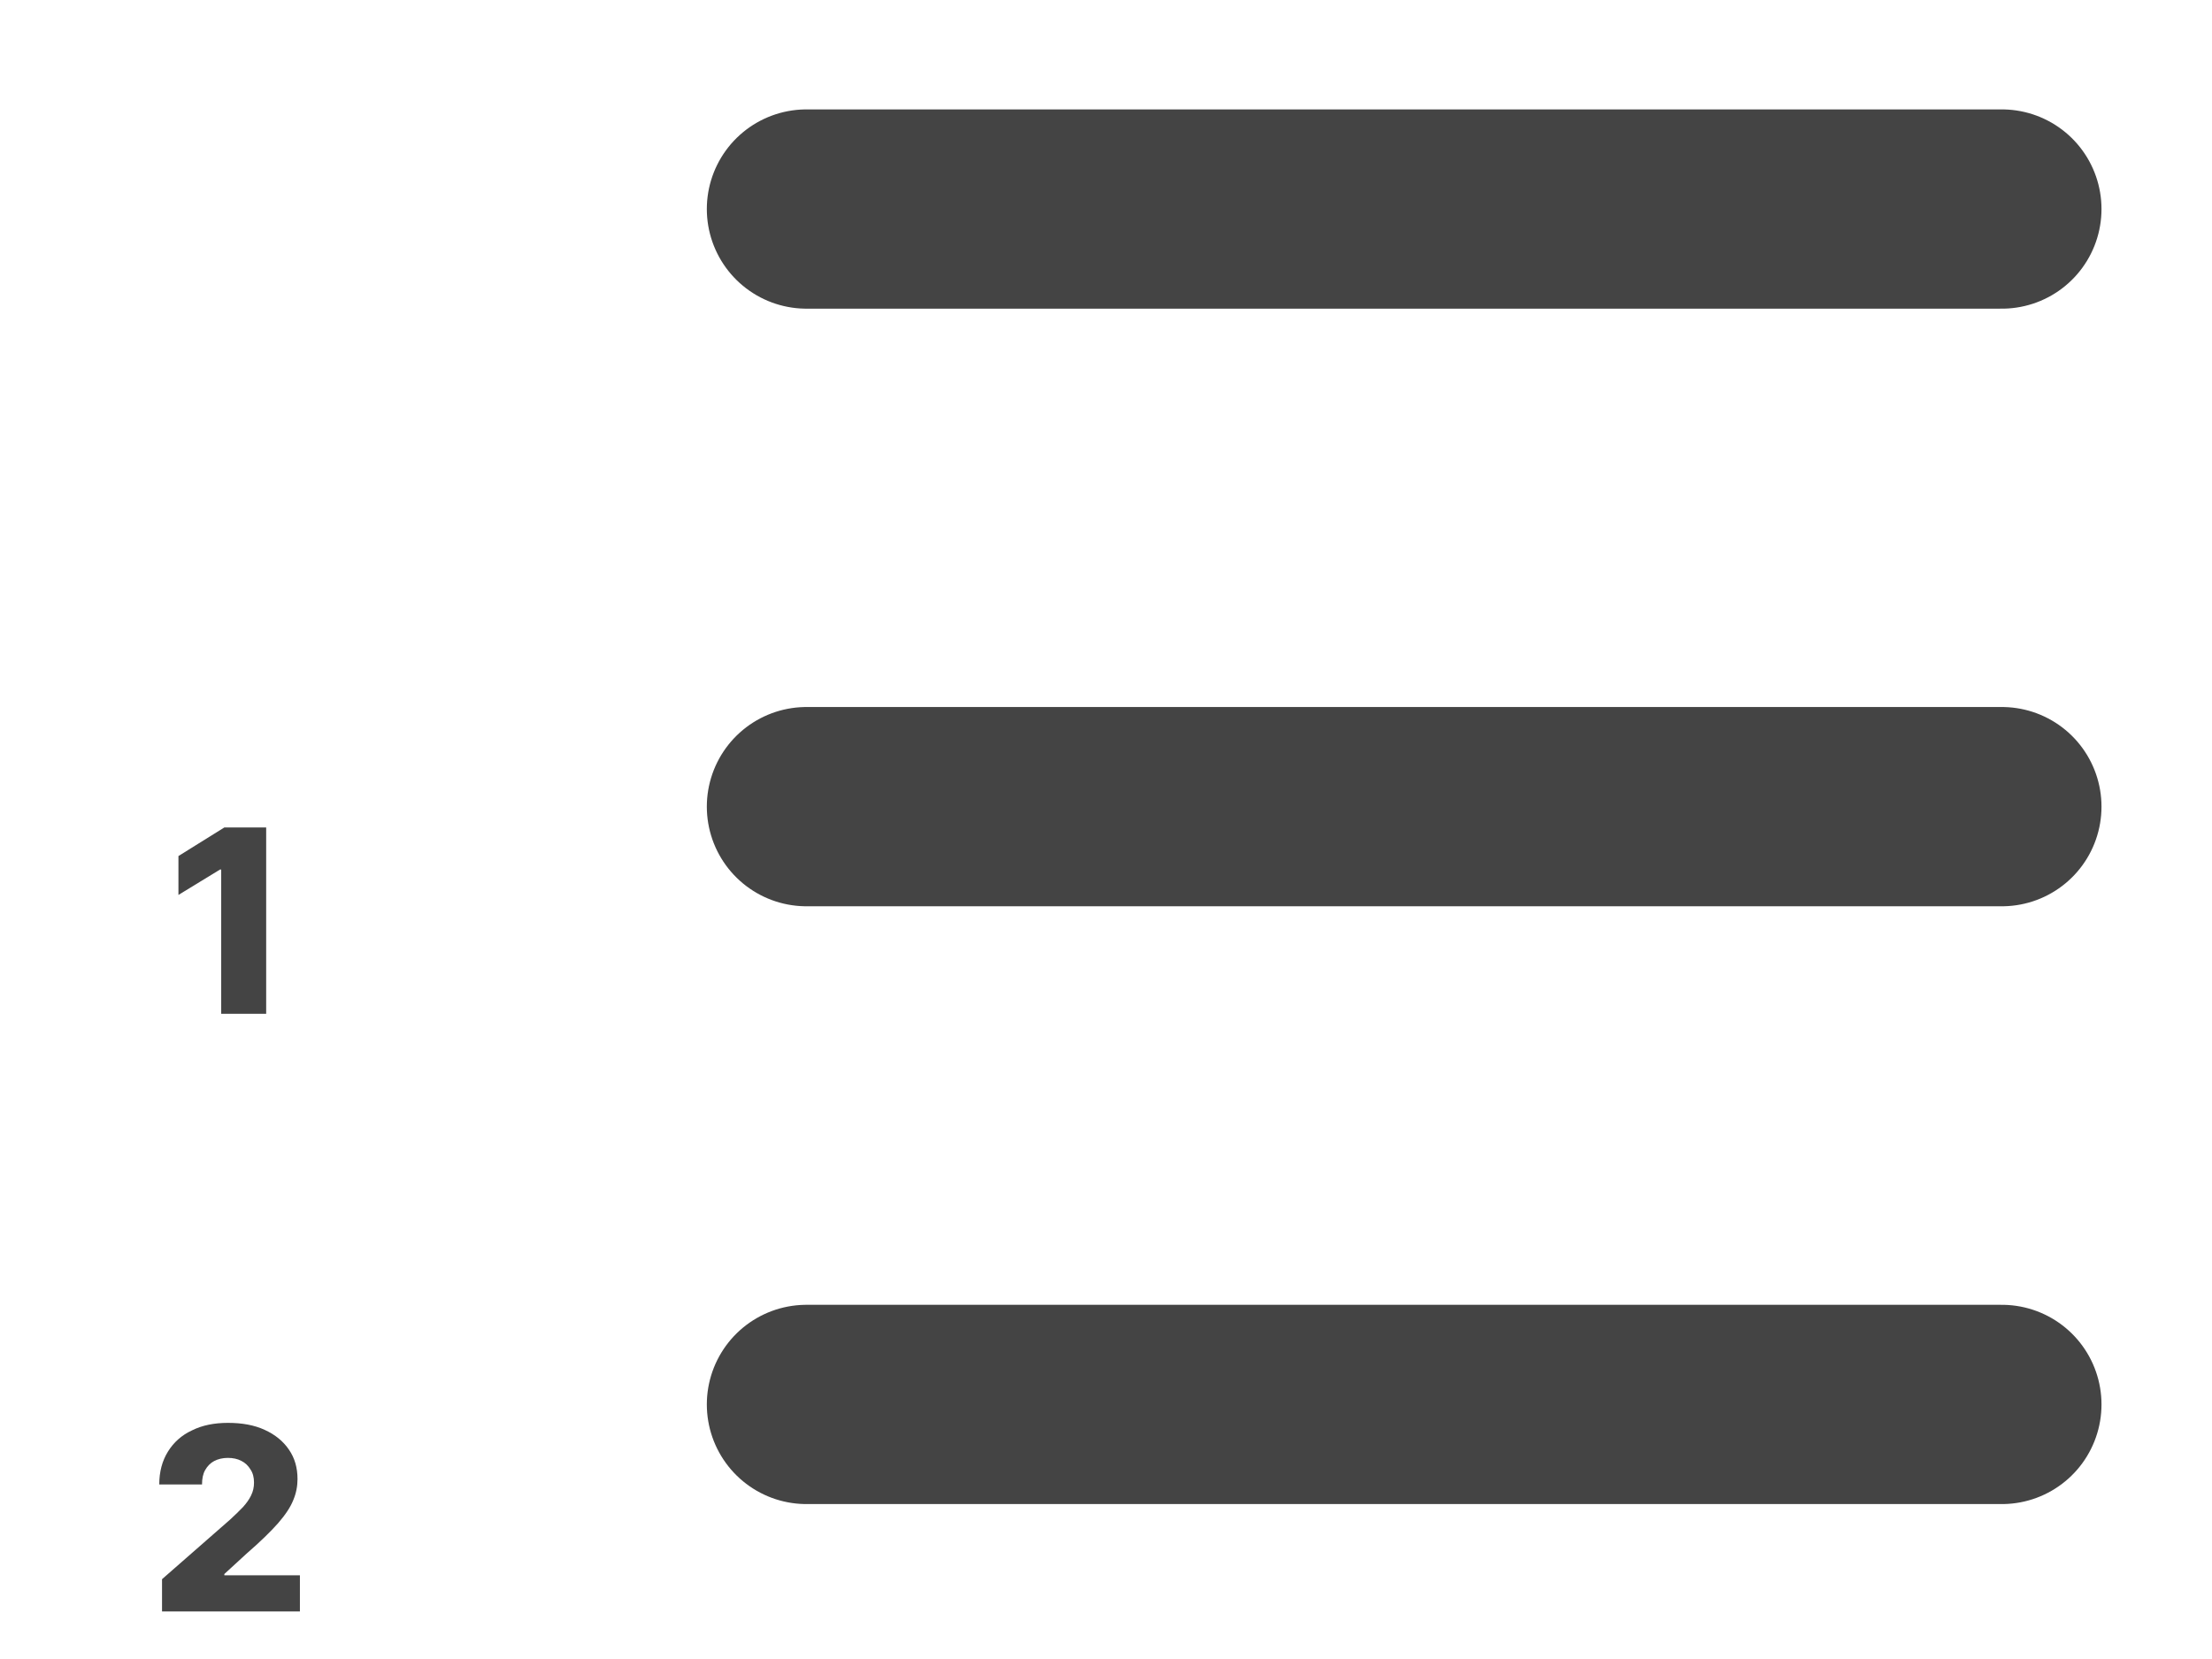 <svg width="12" height="9" viewBox="0 0 12 9" fill="none" xmlns="http://www.w3.org/2000/svg">
<path d="M1.444 4.489V5.5H1.2V4.717H1.194L0.968 4.855V4.644L1.217 4.489H1.444Z" fill="#444444"/>
<path d="M0.879 8.742V8.567L1.248 8.244C1.275 8.219 1.299 8.196 1.318 8.176C1.337 8.155 1.352 8.134 1.362 8.113C1.373 8.091 1.378 8.068 1.378 8.043C1.378 8.015 1.372 7.991 1.359 7.972C1.347 7.952 1.331 7.936 1.309 7.925C1.288 7.914 1.263 7.909 1.236 7.909C1.208 7.909 1.183 7.915 1.162 7.926C1.141 7.937 1.125 7.954 1.113 7.975C1.101 7.996 1.096 8.022 1.096 8.053H0.864C0.864 7.984 0.88 7.925 0.911 7.875C0.942 7.825 0.985 7.786 1.041 7.76C1.097 7.732 1.162 7.719 1.237 7.719C1.313 7.719 1.38 7.731 1.436 7.757C1.493 7.783 1.537 7.819 1.568 7.865C1.599 7.91 1.614 7.963 1.614 8.024C1.614 8.062 1.607 8.1 1.591 8.138C1.576 8.176 1.548 8.218 1.508 8.264C1.468 8.309 1.412 8.364 1.338 8.428L1.217 8.539V8.546H1.627V8.742H0.879Z" fill="#444444"/>
<path d="M1.243 11.918C1.166 11.918 1.098 11.905 1.038 11.878C0.979 11.851 0.932 11.815 0.898 11.768C0.864 11.722 0.847 11.668 0.846 11.607H1.092C1.093 11.629 1.1 11.649 1.113 11.666C1.126 11.682 1.144 11.695 1.167 11.705C1.189 11.715 1.215 11.719 1.244 11.719C1.273 11.719 1.298 11.714 1.32 11.704C1.343 11.694 1.36 11.679 1.373 11.661C1.385 11.643 1.391 11.622 1.391 11.598C1.391 11.574 1.385 11.553 1.371 11.535C1.357 11.517 1.337 11.502 1.312 11.492C1.287 11.482 1.257 11.477 1.223 11.477H1.125V11.303H1.223C1.253 11.303 1.279 11.298 1.302 11.288C1.325 11.278 1.343 11.265 1.356 11.247C1.369 11.229 1.375 11.208 1.375 11.185C1.375 11.162 1.37 11.142 1.358 11.125C1.348 11.108 1.332 11.094 1.312 11.085C1.293 11.075 1.271 11.07 1.245 11.07C1.218 11.07 1.193 11.075 1.171 11.085C1.15 11.094 1.132 11.108 1.12 11.125C1.107 11.143 1.1 11.163 1.099 11.186H0.866C0.867 11.126 0.884 11.073 0.916 11.027C0.949 10.981 0.994 10.945 1.051 10.919C1.107 10.893 1.172 10.88 1.245 10.88C1.317 10.88 1.381 10.893 1.436 10.918C1.491 10.943 1.533 10.978 1.564 11.021C1.595 11.065 1.61 11.114 1.61 11.169C1.61 11.226 1.592 11.273 1.554 11.309C1.517 11.346 1.469 11.369 1.411 11.378V11.386C1.489 11.395 1.548 11.42 1.588 11.461C1.628 11.503 1.648 11.555 1.647 11.617C1.647 11.675 1.63 11.727 1.596 11.773C1.561 11.818 1.514 11.853 1.453 11.879C1.392 11.905 1.322 11.918 1.243 11.918Z" fill="#444444"/>
<path d="M4.375 1.134L10.86 1.134" stroke="#444444" stroke-width="1.081" stroke-linecap="round"/>
<path d="M4.375 4.376L10.86 4.376" stroke="#444444" stroke-width="1.081" stroke-linecap="round"/>
<path d="M4.375 7.619L10.86 7.619" stroke="#444444" stroke-width="1.081" stroke-linecap="round"/>
</svg>
